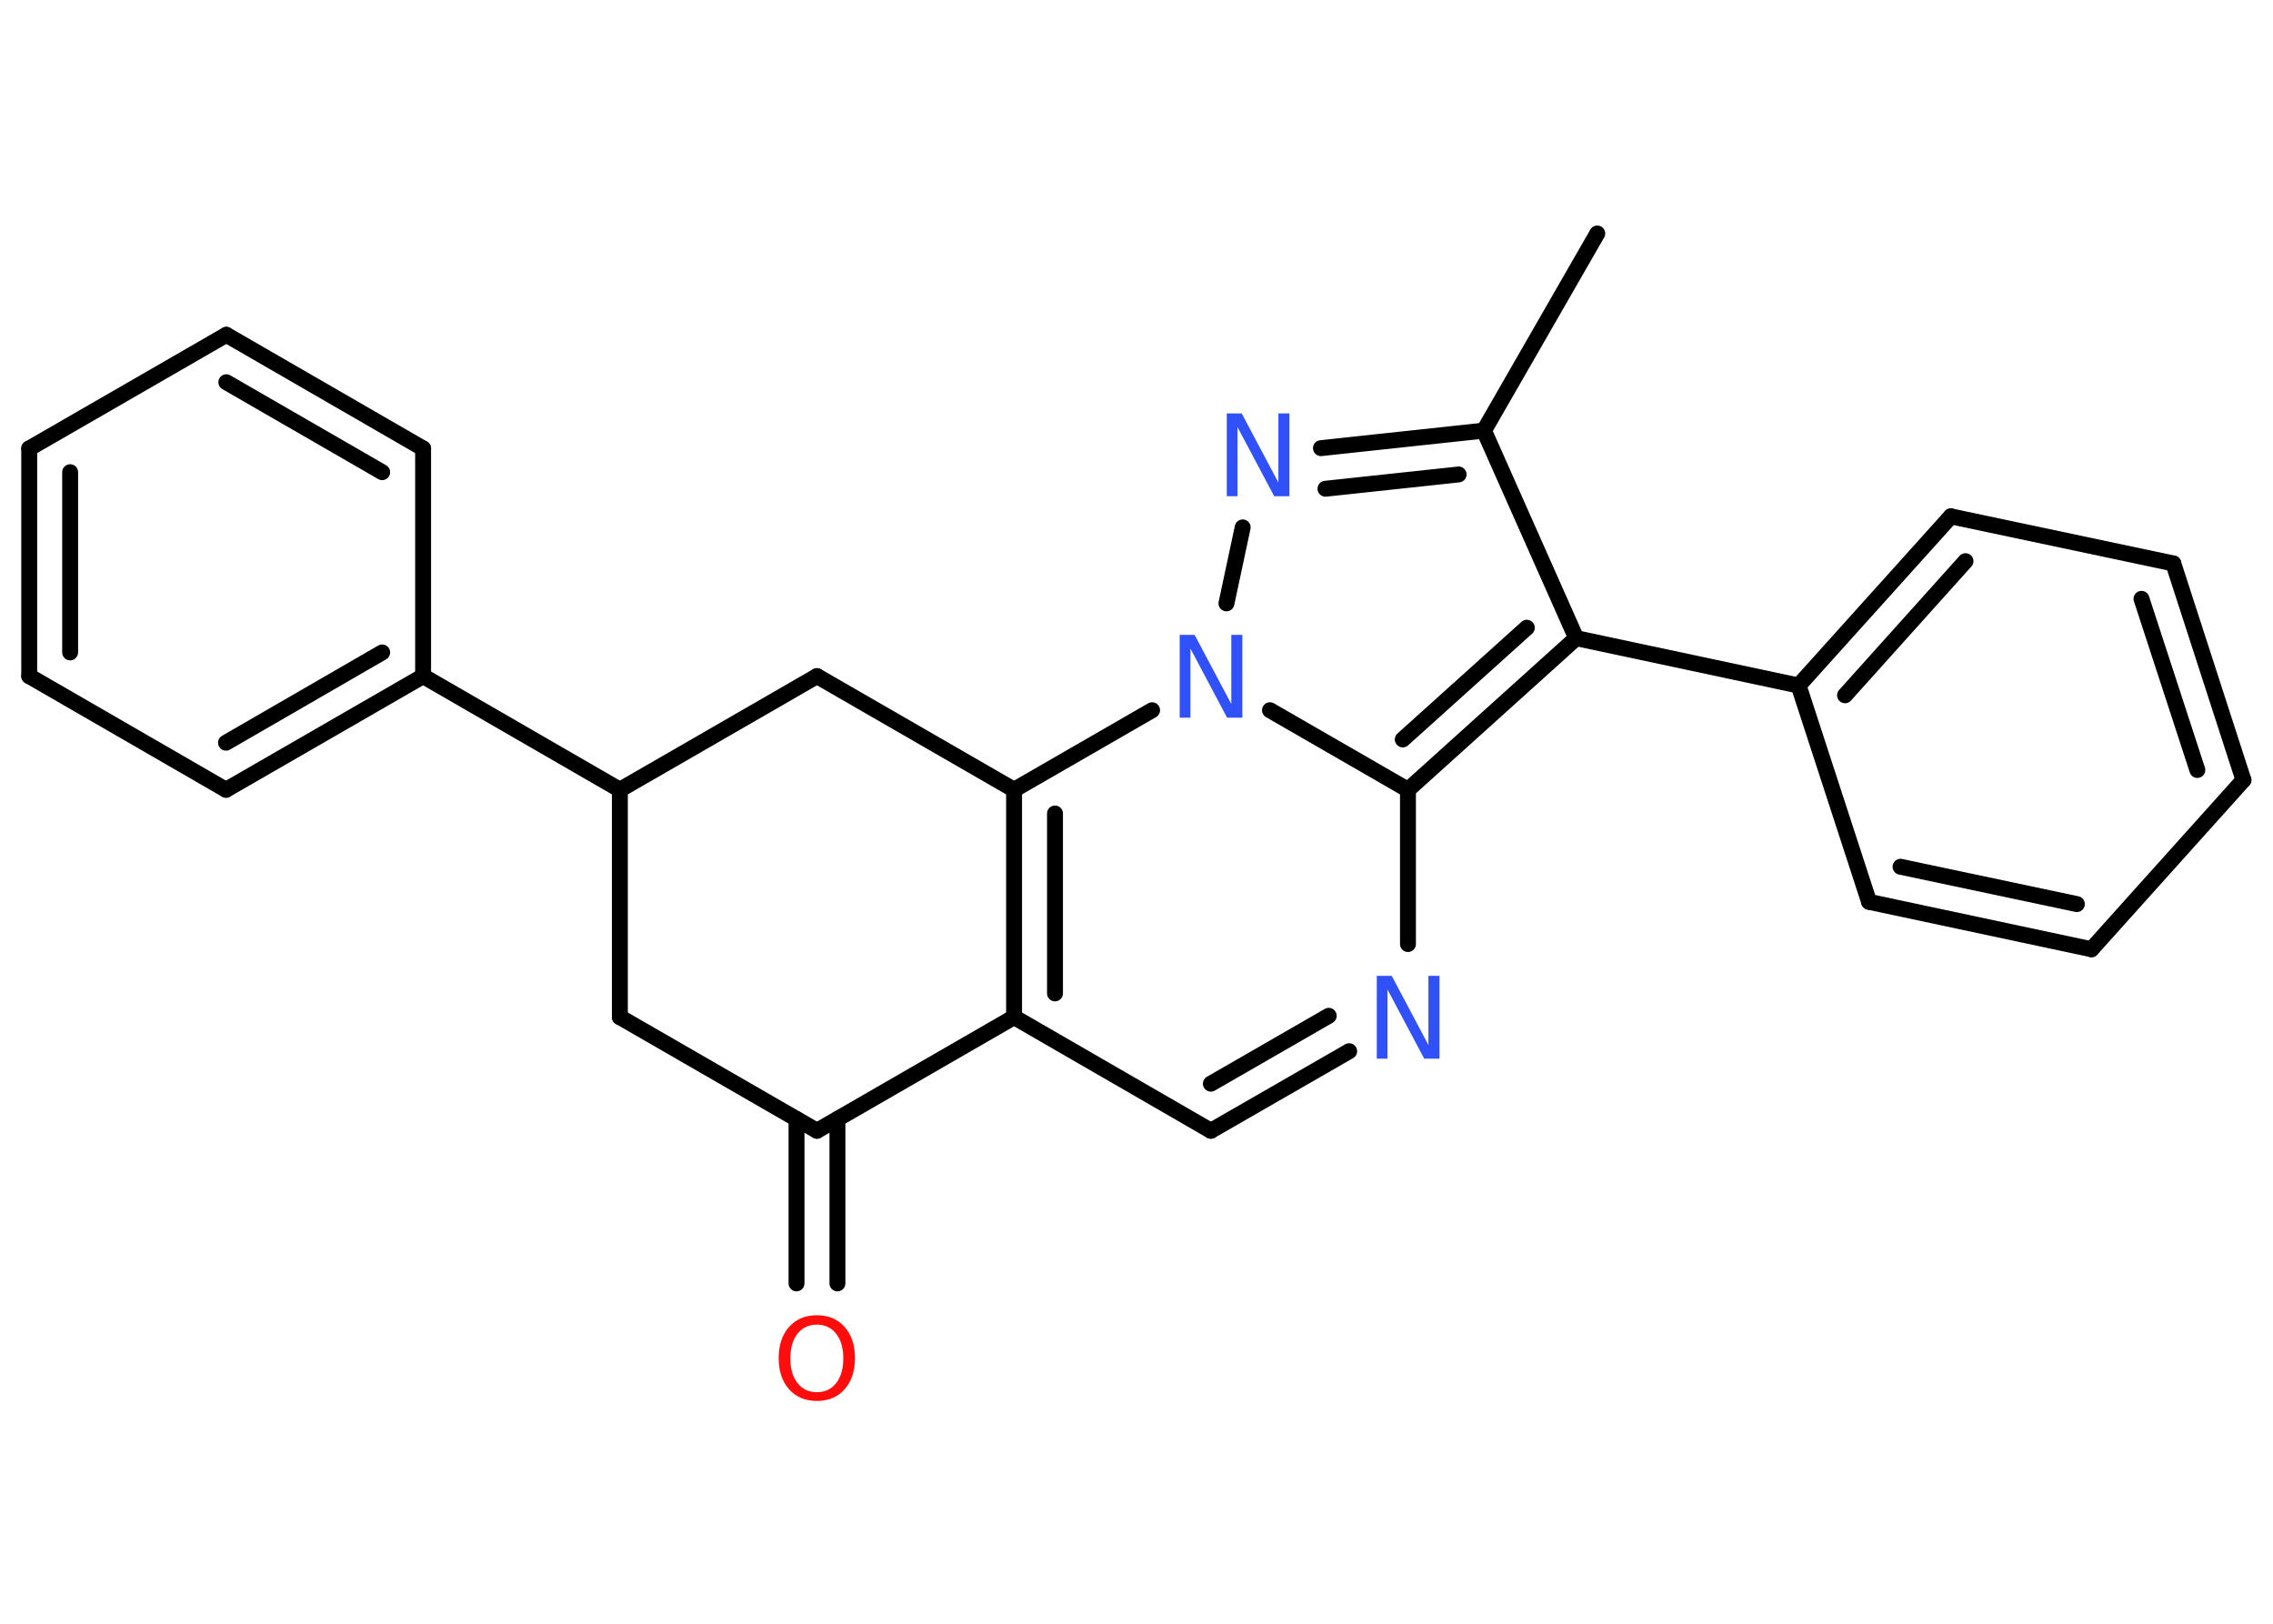 <?xml version='1.0' encoding='UTF-8'?>
<!DOCTYPE svg PUBLIC "-//W3C//DTD SVG 1.1//EN" "http://www.w3.org/Graphics/SVG/1.1/DTD/svg11.dtd">
<svg version='1.2' xmlns='http://www.w3.org/2000/svg' xmlns:xlink='http://www.w3.org/1999/xlink' width='70.0mm' height='50.0mm' viewBox='0 0 70.0 50.0'>
  <desc>Generated by the Chemistry Development Kit (http://github.com/cdk)</desc>
  <g stroke-linecap='round' stroke-linejoin='round' stroke='#000000' stroke-width='.49' fill='#3050F8'>
    <rect x='.0' y='.0' width='70.0' height='50.0' fill='#FFFFFF' stroke='none'/>
    <g id='mol1' class='mol'>
      <line id='mol1bnd1' class='bond' x1='49.19' y1='7.19' x2='45.7' y2='13.26'/>
      <g id='mol1bnd2' class='bond'>
        <line x1='45.7' y1='13.26' x2='40.68' y2='13.8'/>
        <line x1='44.92' y1='14.61' x2='40.82' y2='15.05'/>
      </g>
      <line id='mol1bnd3' class='bond' x1='38.27' y1='16.24' x2='37.77' y2='18.58'/>
      <line id='mol1bnd4' class='bond' x1='35.48' y1='21.87' x2='31.23' y2='24.32'/>
      <g id='mol1bnd5' class='bond'>
        <line x1='31.23' y1='24.32' x2='31.23' y2='31.32'/>
        <line x1='32.49' y1='25.05' x2='32.49' y2='30.59'/>
      </g>
      <line id='mol1bnd6' class='bond' x1='31.23' y1='31.32' x2='37.29' y2='34.82'/>
      <g id='mol1bnd7' class='bond'>
        <line x1='37.29' y1='34.82' x2='41.55' y2='32.37'/>
        <line x1='37.29' y1='33.37' x2='40.92' y2='31.28'/>
      </g>
      <line id='mol1bnd8' class='bond' x1='43.36' y1='29.07' x2='43.36' y2='24.32'/>
      <line id='mol1bnd9' class='bond' x1='39.11' y1='21.87' x2='43.36' y2='24.32'/>
      <g id='mol1bnd10' class='bond'>
        <line x1='43.36' y1='24.32' x2='48.54' y2='19.65'/>
        <line x1='43.2' y1='22.77' x2='47.02' y2='19.33'/>
      </g>
      <line id='mol1bnd11' class='bond' x1='45.7' y1='13.26' x2='48.54' y2='19.65'/>
      <line id='mol1bnd12' class='bond' x1='48.54' y1='19.65' x2='55.39' y2='21.11'/>
      <g id='mol1bnd13' class='bond'>
        <line x1='60.08' y1='15.9' x2='55.39' y2='21.11'/>
        <line x1='60.53' y1='17.28' x2='56.82' y2='21.41'/>
      </g>
      <line id='mol1bnd14' class='bond' x1='60.08' y1='15.9' x2='66.93' y2='17.35'/>
      <g id='mol1bnd15' class='bond'>
        <line x1='69.09' y1='24.02' x2='66.93' y2='17.35'/>
        <line x1='67.67' y1='23.71' x2='65.95' y2='18.44'/>
      </g>
      <line id='mol1bnd16' class='bond' x1='69.09' y1='24.02' x2='64.41' y2='29.23'/>
      <g id='mol1bnd17' class='bond'>
        <line x1='57.56' y1='27.77' x2='64.41' y2='29.23'/>
        <line x1='58.53' y1='26.69' x2='63.96' y2='27.84'/>
      </g>
      <line id='mol1bnd18' class='bond' x1='55.39' y1='21.11' x2='57.56' y2='27.77'/>
      <line id='mol1bnd19' class='bond' x1='31.23' y1='31.32' x2='25.16' y2='34.82'/>
      <g id='mol1bnd20' class='bond'>
        <line x1='25.79' y1='34.46' x2='25.79' y2='39.52'/>
        <line x1='24.53' y1='34.46' x2='24.53' y2='39.52'/>
      </g>
      <line id='mol1bnd21' class='bond' x1='25.16' y1='34.82' x2='19.09' y2='31.32'/>
      <line id='mol1bnd22' class='bond' x1='19.09' y1='31.32' x2='19.09' y2='24.32'/>
      <line id='mol1bnd23' class='bond' x1='19.09' y1='24.32' x2='13.03' y2='20.82'/>
      <g id='mol1bnd24' class='bond'>
        <line x1='6.96' y1='24.32' x2='13.03' y2='20.82'/>
        <line x1='6.96' y1='22.87' x2='11.77' y2='20.09'/>
      </g>
      <line id='mol1bnd25' class='bond' x1='6.96' y1='24.32' x2='.9' y2='20.82'/>
      <g id='mol1bnd26' class='bond'>
        <line x1='.9' y1='13.81' x2='.9' y2='20.82'/>
        <line x1='2.16' y1='14.54' x2='2.16' y2='20.09'/>
      </g>
      <line id='mol1bnd27' class='bond' x1='.9' y1='13.81' x2='6.97' y2='10.31'/>
      <g id='mol1bnd28' class='bond'>
        <line x1='13.03' y1='13.81' x2='6.97' y2='10.31'/>
        <line x1='11.77' y1='14.54' x2='6.97' y2='11.77'/>
      </g>
      <line id='mol1bnd29' class='bond' x1='13.03' y1='20.82' x2='13.03' y2='13.81'/>
      <line id='mol1bnd30' class='bond' x1='19.09' y1='24.32' x2='25.16' y2='20.82'/>
      <line id='mol1bnd31' class='bond' x1='31.23' y1='24.32' x2='25.16' y2='20.82'/>
      <path id='mol1atm3' class='atom' d='M37.78 12.73h.46l1.13 2.13v-2.13h.34v2.55h-.47l-1.13 -2.13v2.13h-.33v-2.55z' stroke='none'/>
      <path id='mol1atm4' class='atom' d='M36.33 19.55h.46l1.13 2.13v-2.13h.34v2.55h-.47l-1.13 -2.13v2.13h-.33v-2.55z' stroke='none'/>
      <path id='mol1atm8' class='atom' d='M42.4 30.05h.46l1.13 2.13v-2.13h.34v2.55h-.47l-1.13 -2.13v2.13h-.33v-2.55z' stroke='none'/>
      <path id='mol1atm18' class='atom' d='M25.16 40.79q-.38 .0 -.6 .28q-.22 .28 -.22 .76q.0 .48 .22 .76q.22 .28 .6 .28q.37 .0 .59 -.28q.22 -.28 .22 -.76q.0 -.48 -.22 -.76q-.22 -.28 -.59 -.28zM25.16 40.5q.53 .0 .85 .36q.32 .36 .32 .96q.0 .6 -.32 .96q-.32 .36 -.85 .36q-.54 .0 -.86 -.36q-.32 -.36 -.32 -.96q.0 -.6 .32 -.96q.32 -.36 .86 -.36z' stroke='none' fill='#FF0D0D'/>
    </g>
  </g>
</svg>
